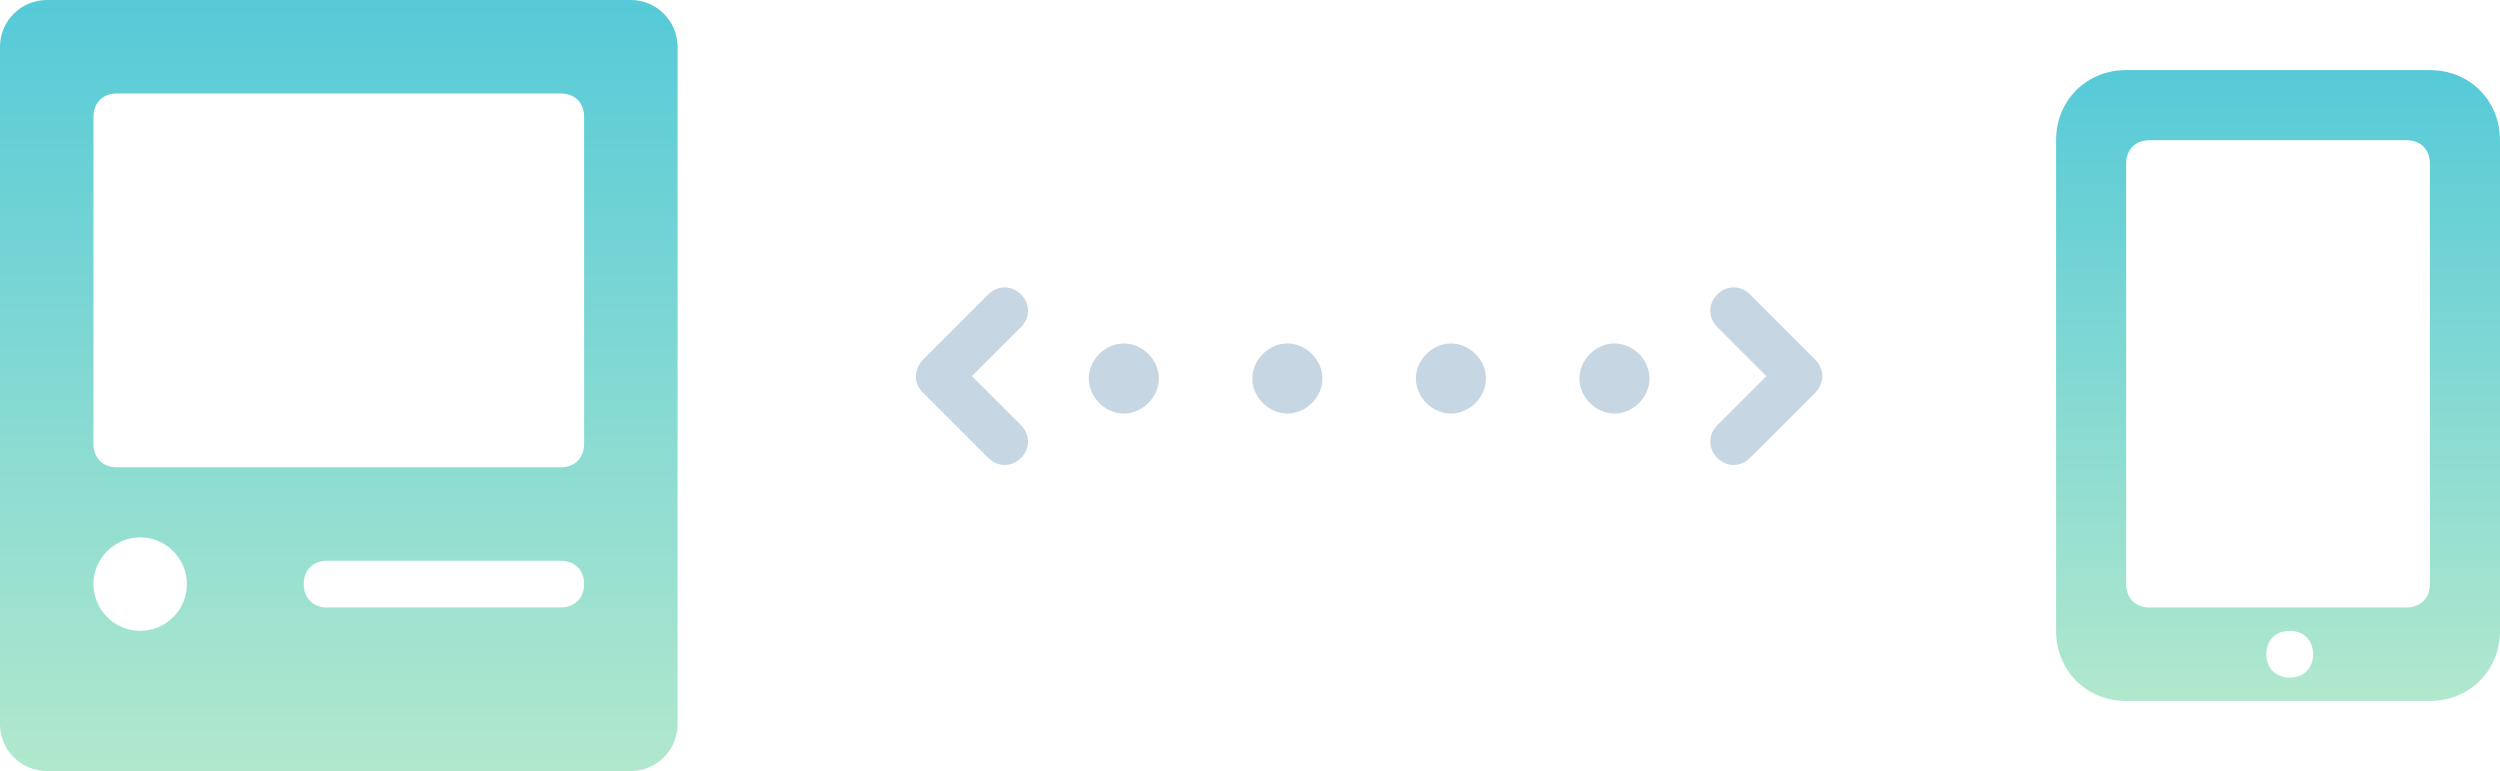 <svg xmlns="http://www.w3.org/2000/svg" xmlns:xlink="http://www.w3.org/1999/xlink" id="Layer_1" x="0px" y="0px" viewBox="0 0 107 33" style="enable-background:new 0 0 107 33;" xml:space="preserve"> <style type="text/css"> .change0{fill-rule:evenodd;clip-rule:evenodd;fill:url(#CHANGE_1_);} .change1{fill-rule:evenodd;clip-rule:evenodd;fill:url(#CHANGE_2_);} .change2{fill-rule:evenodd;clip-rule:evenodd;fill:#C6D6E2;} </style> <linearGradient id="CHANGE_1_" gradientUnits="userSpaceOnUse" x1="14.5" y1="-5.611582e-10" x2="14.5" y2="33"> <stop offset="0" style="stop-color:#56CAD8"/> <stop offset="1" style="stop-color:#B1E8CD"/> </linearGradient> <path class="change0" d="M27,33H2c-1.1,0-2-0.9-2-2V2c0-1.1,0.9-2,2-2h25c1.1,0,2,0.9,2,2v29C29,32.1,28.1,33,27,33z M6,27 c1.1,0,2-0.9,2-2c0-1.1-0.9-2-2-2s-2,0.9-2,2C4,26.1,4.9,27,6,27z M25,5c0-0.6-0.4-1-1-1H5C4.4,4,4,4.4,4,5v14c0,0.6,0.4,1,1,1h19 c0.6,0,1-0.4,1-1V5z M24,24H14c-0.6,0-1,0.4-1,1c0,0.6,0.4,1,1,1h10c0.6,0,1-0.4,1-1C25,24.4,24.6,24,24,24z"/> <linearGradient id="CHANGE_2_" gradientUnits="userSpaceOnUse" x1="97.5" y1="3" x2="97.5" y2="30"> <stop offset="0" style="stop-color:#56CAD8"/> <stop offset="1" style="stop-color:#B1E8CD"/> </linearGradient> <path class="change1" d="M104,30H91c-1.7,0-3-1.3-3-3V6c0-1.7,1.3-3,3-3h13c1.7,0,3,1.3,3,3v21C107,28.7,105.7,30,104,30z M98,29 c0.6,0,1-0.4,1-1c0-0.6-0.4-1-1-1s-1,0.4-1,1C97,28.6,97.4,29,98,29z M104,7c0-0.6-0.4-1-1-1H92c-0.6,0-1,0.4-1,1v18 c0,0.6,0.4,1,1,1h11c0.6,0,1-0.4,1-1V7z"/> <g> <path class="change2" d="M77.7,15.4l-2.8-2.8c-0.4-0.4-1-0.4-1.4,0c-0.4,0.4-0.4,1,0,1.4l2.1,2.1l-2.1,2.1c-0.4,0.4-0.4,1,0,1.4 c0.4,0.4,1,0.4,1.4,0l2.8-2.8c0.2-0.2,0.3-0.5,0.3-0.7C78,15.9,77.9,15.6,77.7,15.4z M43.7,12.6c-0.4-0.4-1-0.4-1.4,0l-2.8,2.8 c-0.2,0.2-0.3,0.5-0.3,0.7c0,0.3,0.1,0.5,0.3,0.7l2.8,2.8c0.4,0.4,1,0.4,1.4,0c0.4-0.4,0.4-1,0-1.4l-2.1-2.1l2.1-2.1 C44.1,13.6,44.1,13,43.7,12.6z M48.1,14.7c-0.8,0-1.5,0.7-1.5,1.5c0,0.8,0.7,1.5,1.5,1.5c0.8,0,1.5-0.7,1.5-1.5 C49.6,15.4,48.9,14.7,48.1,14.7z M55.1,14.7c-0.8,0-1.5,0.7-1.5,1.5c0,0.8,0.7,1.5,1.5,1.5c0.8,0,1.5-0.7,1.5-1.5 C56.6,15.4,55.9,14.7,55.1,14.7z M62.1,14.7c-0.8,0-1.5,0.7-1.5,1.5c0,0.8,0.7,1.5,1.5,1.5c0.8,0,1.5-0.7,1.5-1.5 C63.6,15.4,62.9,14.7,62.1,14.7z M69.1,14.7c-0.8,0-1.5,0.7-1.5,1.5c0,0.8,0.7,1.5,1.5,1.5c0.8,0,1.5-0.7,1.5-1.5 C70.6,15.4,69.9,14.7,69.1,14.7z"/> </g> </svg>